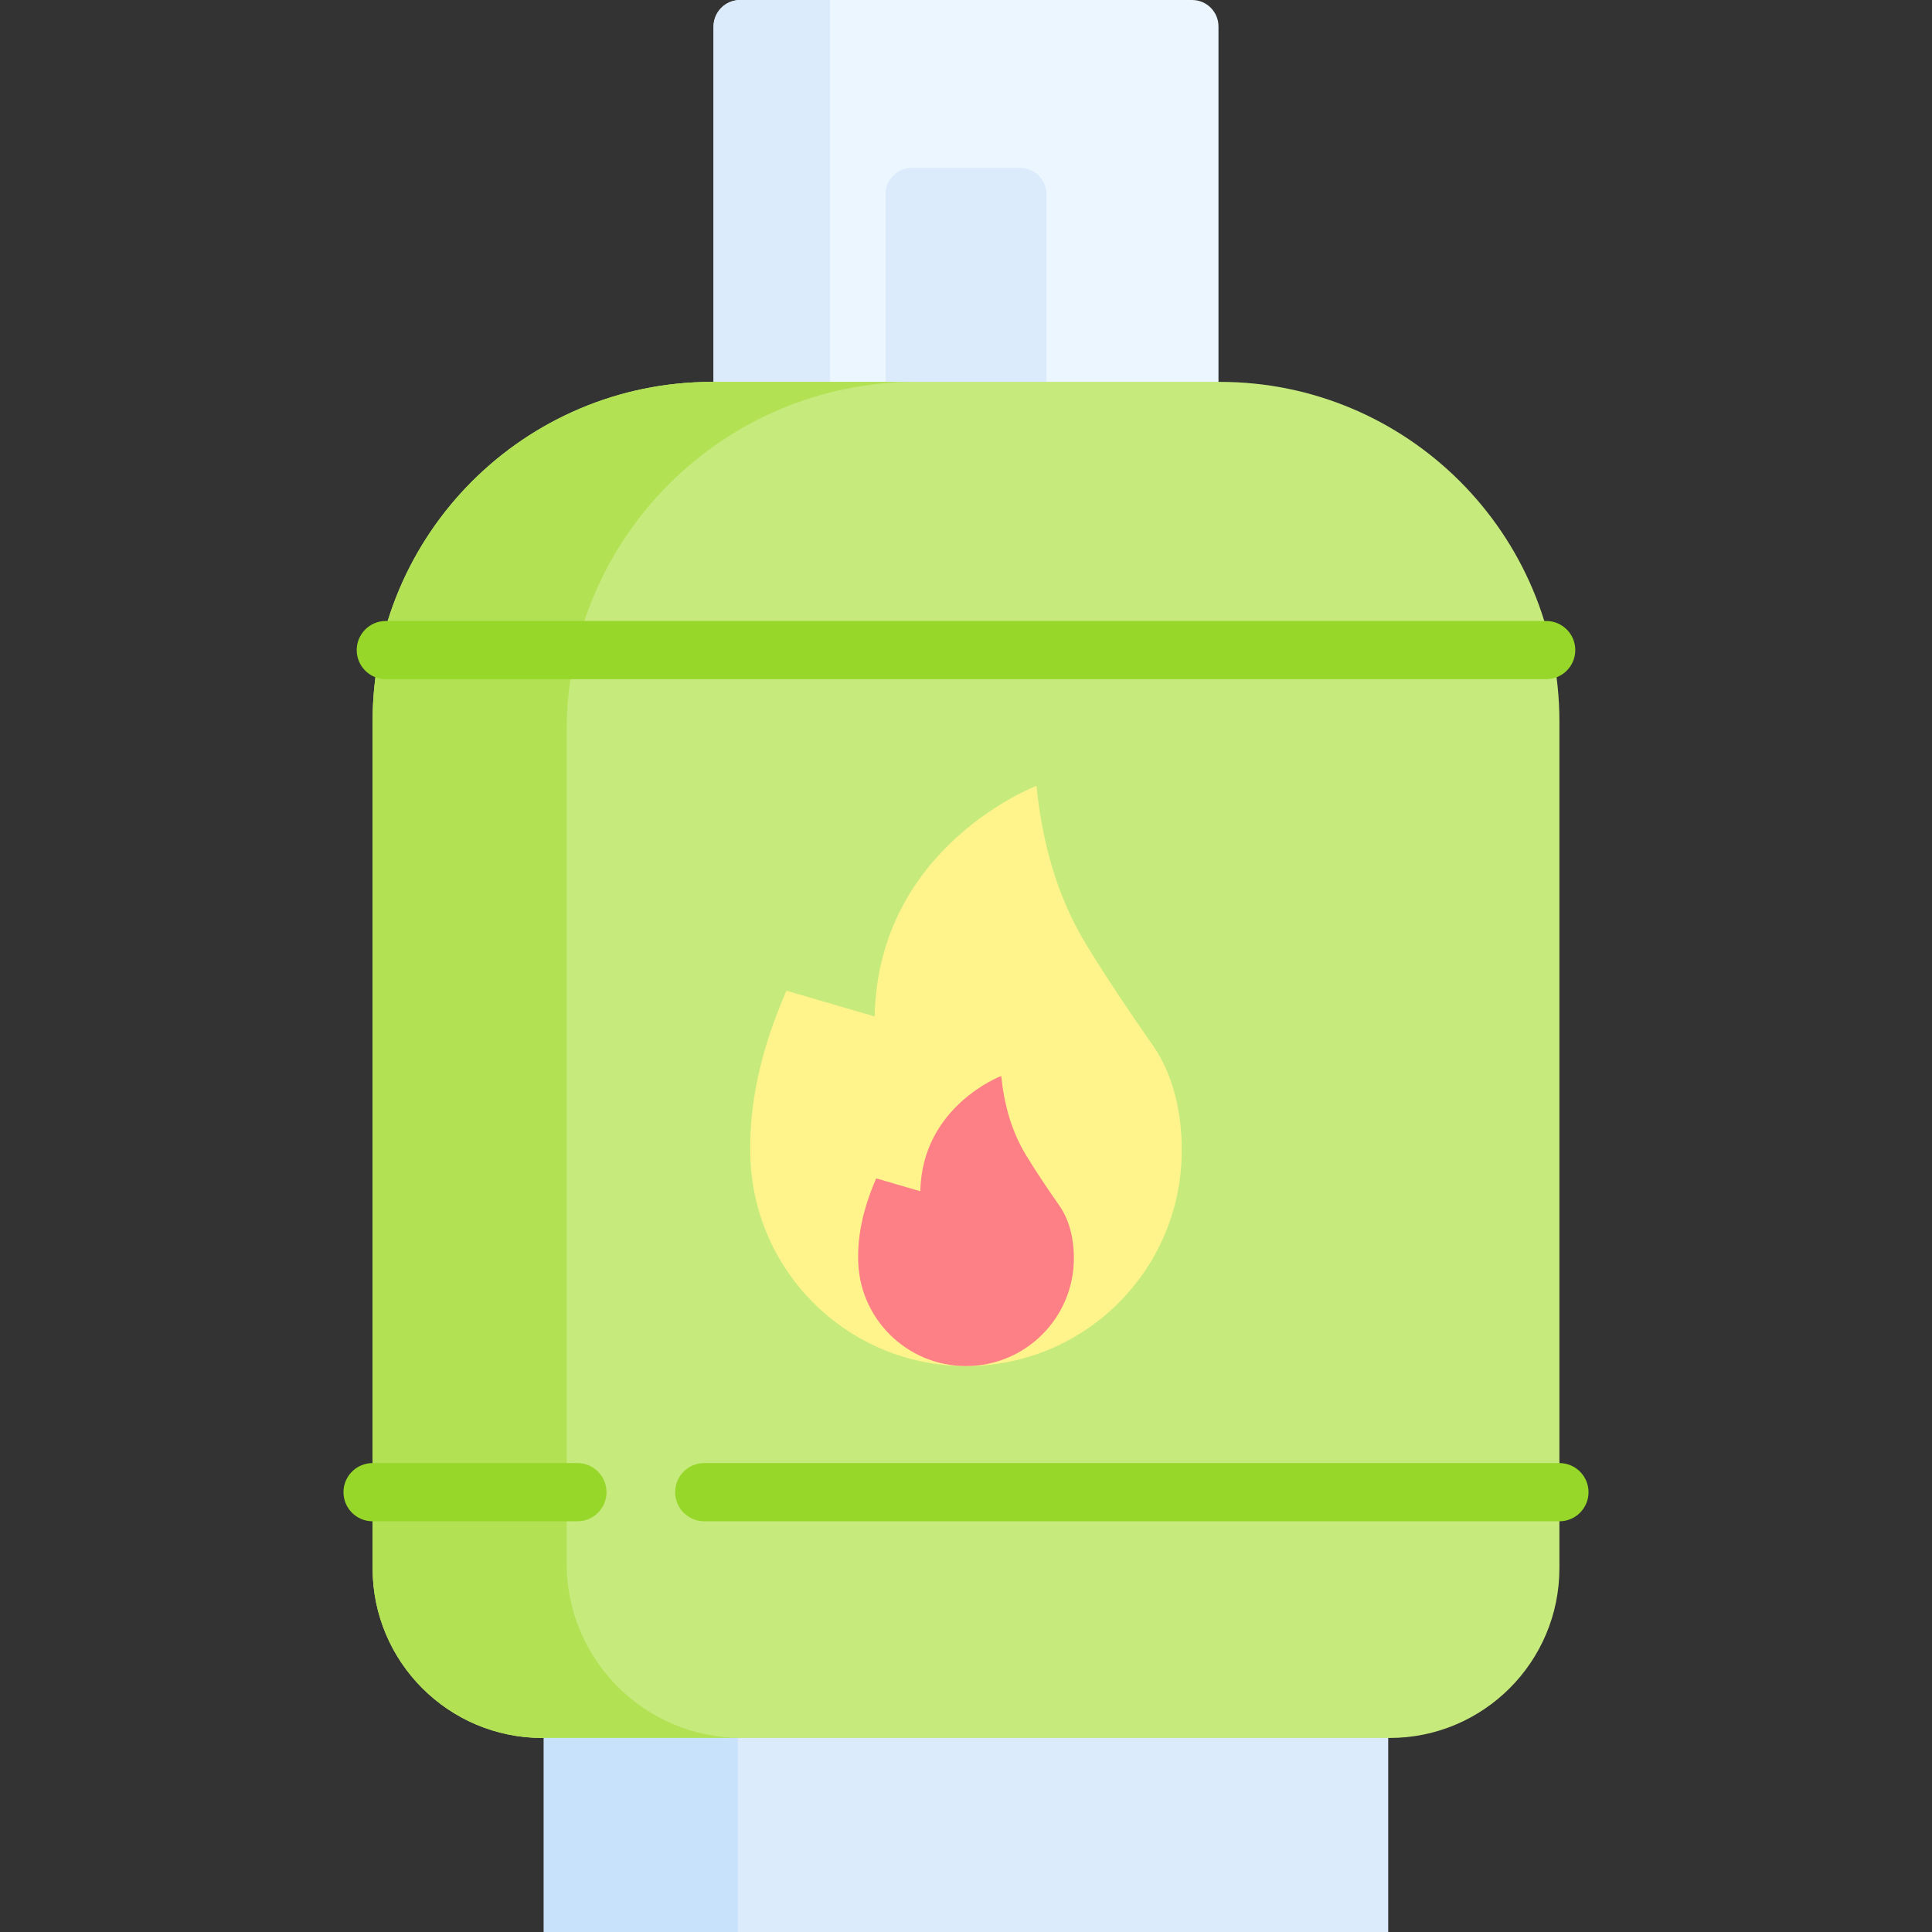 <svg id="Capa_1" enable-background="new 0 0 512 512" height="512" viewBox="0 0 512 512" width="512" xmlns="http://www.w3.org/2000/svg"><rect x="0" y="0" width="512" height="512" fill="#333333" stroke="none"/><g><path d="m315.909 0h-119.818c-3.866 0-7 3.134-7 7v104.203h133.818v-104.203c0-3.866-3.134-7-7-7z" fill="#ecf6fe"/><g fill="#dbebfc"><path d="m219.942 0v101.2h-30.854v-94.001c0-3.976 3.223-7.199 7.199-7.199z"/><path d="m277.312 111.203h-42.625v-59.722c0-3.866 3.134-7 7-7h28.625c3.866 0 7 3.134 7 7z"/><path d="m144.11 450.577h223.78v61.423h-223.78z"/></g><path d="m413.26 191.2v224.38c0 24.85-20.15 45-45 45h-224.52c-24.85 0-45-20.15-45-45v-224.38c0-49.7 40.29-90 90-90h134.52c49.71 0 90 40.3 90 90z" fill="#c6ea7c"/><path d="m196.44 460.57-.02.01h-52.68c-24.85 0-45-20.15-45-45v-224.38c0-49.7 40.29-90 90-90h53.98c-51.12 0-92.56 41.45-92.56 92.56v220.53c0 25.56 20.72 46.28 46.28 46.28z" fill="#b2e254"/><path d="m313.179 304.861c0 15.789-6.404 30.076-16.749 40.421s-24.644 16.735-40.433 16.735c-31.567 0-57.159-25.579-57.171-57.145 0-.011 0-.011 0-.023-.147-11.904 2.428-25.976 9.589-42.307l23.379 6.833c.858-45.199 42.883-61.112 42.883-61.112 1.513 14.874 5.353 29.263 13.316 42.273 5.794 9.453 11.271 17.551 17.607 26.62 5.489 7.873 7.624 18.263 7.579 27.705z" fill="#fef48b"/><path d="m284.589 333.439c0 7.895-3.202 15.038-8.374 20.211-5.173 5.173-12.322 8.368-20.216 8.368-15.783 0-28.579-12.789-28.585-28.573 0-.006 0-.006 0-.011-.073-5.952 1.214-12.988 4.794-21.154l11.689 3.416c.429-22.599 21.442-30.556 21.442-30.556.757 7.437 2.677 14.631 6.658 21.137 2.897 4.727 5.636 8.775 8.804 13.31 2.744 3.936 3.811 9.131 3.788 13.852z" fill="#fd8087"/><path d="m144.114 460.575h51.423v51.423h-51.423z" fill="#c9e2fb"/><g><g><path d="m409.755 179.989h-307.51c-4.26 0-7.713-3.453-7.713-7.713s3.453-7.713 7.713-7.713h307.509c4.26 0 7.713 3.453 7.713 7.713.001 4.26-3.452 7.713-7.712 7.713z" fill="#97d729"/></g><g><g><path d="m413.262 403.156h-226.632c-4.26 0-7.713-3.453-7.713-7.713s3.453-7.713 7.713-7.713h226.632c4.26 0 7.713 3.453 7.713 7.713s-3.453 7.713-7.713 7.713z" fill="#97d729"/></g></g><g><g><path d="m153.02 403.156h-54.282c-4.26 0-7.713-3.453-7.713-7.713s3.453-7.713 7.713-7.713h54.282c4.26 0 7.713 3.453 7.713 7.713.001 4.26-3.452 7.713-7.713 7.713z" fill="#97d729"/></g></g></g></g></svg>